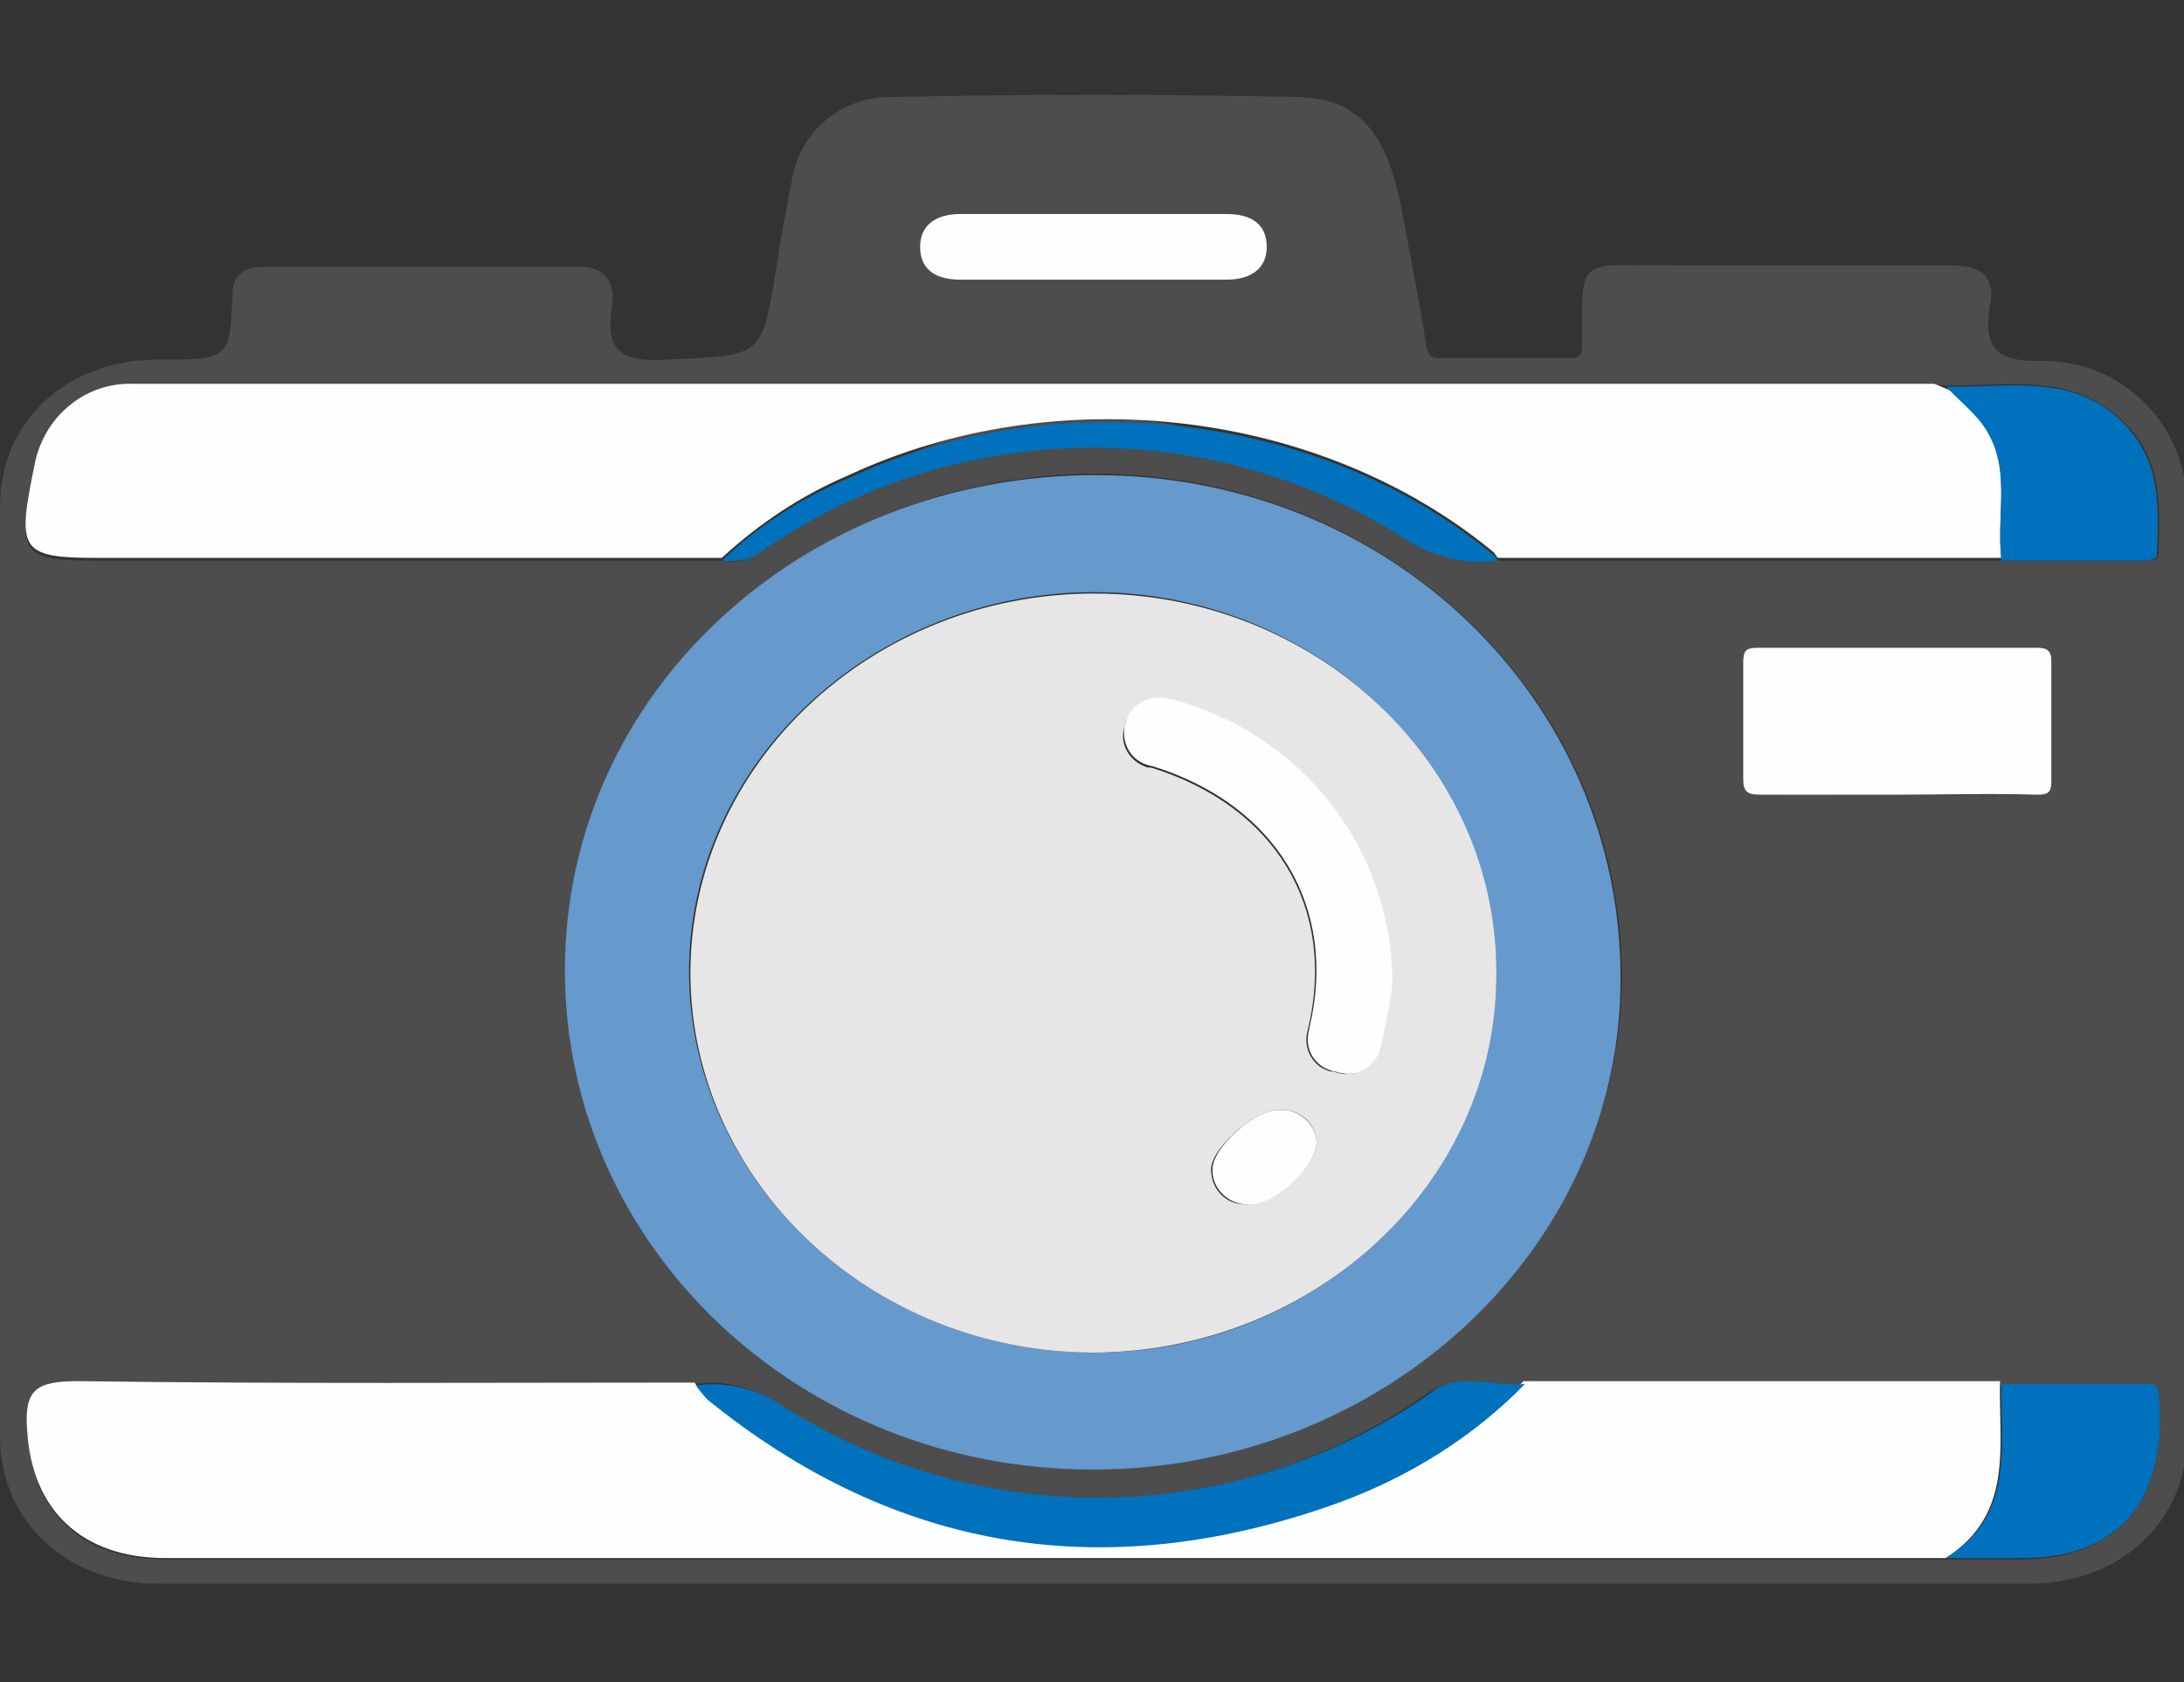 <?xml version="1.0" encoding="utf-8"?>
<!-- Generator: Adobe Illustrator 25.0.0, SVG Export Plug-In . SVG Version: 6.00 Build 0)  -->
<svg version="1.1" id="Layer_1" xmlns="http://www.w3.org/2000/svg" xmlns:xlink="http://www.w3.org/1999/xlink" x="0px" y="0px"
	 viewBox="0 0 153.1 117.9" style="enable-background:new 0 0 153.1 117.9;" xml:space="preserve">
<rect x="0" y="0" width="153.1" height="117.9" fill="#333333" stroke="none"/>
<style type="text/css">
	.st0{fill:#4D4D4D;}
	.st1{fill:#FEFEFE;}
	.st2{fill:#6699CC;}
	.st3{fill:#0071BC;}
	.st4{fill:#E6E6E6;}
</style>
<g>
	<path class="st0" d="M76.6,111H11.1C4.8,111,0,106.7,0,100.7C0,79,0,57.2,0,35.5c0-6,4.7-10.3,11.1-10.3c5,0,5,0,5.2-4.6
		c0-1.3,0.8-1.9,2.2-1.9h22.1c2.1,0,2.5,1.4,2.3,2.8c-0.5,3.1,0.6,3.9,3.9,3.7c6.6-0.3,6.6-0.1,7.6-6.3c0.3-2.1,0.7-4.2,1.1-6.2
		c0.5-3.4,3.4-5.9,6.9-5.9c9.5-0.2,19-0.2,28.6,0c4.3,0.1,6.3,2.6,7.3,8.1c0.6,3.2,1.2,6.3,1.7,9.4c0.1,0.6,0.3,0.8,1,0.8
		c3,0,6,0,9,0c0.8,0,0.9-0.2,0.9-0.9c0-6.3-0.4-5.6,6.1-5.6c6.5,0,13.2,0,19.7,0c2.2,0,3.2,0.8,2.8,2.8c-0.5,3,0.4,4,3.8,3.9
		c5.5,0,10,4.5,10,10.1c0,0.1,0,0.1,0,0.2c0,21.7,0,43.4,0,65.1c0,6-4.7,10.3-11.1,10.3L76.6,111z M48.7,97c-14.4,0-28.8,0-43.2-0.1
		c-2.9,0-3.7,0.5-3.6,3.4c0.3,5.6,3.7,9,9.7,9h123.2c0.5,0,1,0,1.6,0h4.9c8.3,0.1,10.7-5.4,10-11.8c0-0.5-0.4-0.4-0.8-0.4h-10.2
		h-33.5c-2.3,0.2-4.8-0.8-6.8,0.6c-13.6,9.5-31.5,9.8-45.4,0.8C52.9,97.2,50.8,96.7,48.7,97z M136.4,27c-0.3,0-0.7,0-1,0H10.8
		c-4.1-0.1-7.7,2.7-8.6,6.7c-1,5.1-0.6,5.6,4.6,5.6h2.8h41c1.6,0.3,2.8-0.5,4.4-1.9c11.9-10.6,29.7-10.9,42-0.8c2.2,2,5.1,3,8.1,2.7
		h35.3h10.2c0.3,0,0.7-0.2,0.7-0.3c0.1-3.3,0.4-6.7-2.4-9.4C145.2,26,140.7,27.1,136.4,27L136.4,27z M76.6,103
		c20.4,0,37-15.5,37.1-34.5c0-19.6-16.4-35.2-36.8-35.3c-20.5,0-37.2,15.5-37.2,34.7S56.1,103,76.6,103L76.6,103z M132.9,55.7
		c3.3,0,6.6,0,9.9,0c0.8,0,1-0.2,1-0.9c0-2.8,0-5.7,0-8.5c0-0.7-0.3-0.9-1-0.9c-6.5,0-13.1,0-19.6,0c-0.8,0-1.1,0.3-1,1
		c0,2.8,0,5.5,0,8.2c0,0.9,0.3,1.1,1.2,1.1C126.6,55.6,129.7,55.7,132.9,55.7L132.9,55.7z M76.6,15c-3.1,0-6.2,0-9.3,0
		c-1.7,0-2.8,0.7-2.8,2.3s1.2,2.3,2.8,2.3c6.2,0,12.5,0,18.7,0c1.7,0,2.8-0.7,2.8-2.3S87.6,15,86,15C82.9,15,79.8,15,76.6,15
		L76.6,15z"/>
	<path class="st1" d="M50.6,39.1h-41H6.8c-5.6,0-5.6-0.6-4.3-6.9c0.8-3.2,3.6-5.4,6.8-5.3h126.3l1.2,0.5c0.7,0.6,1.3,1.2,1.9,1.8
		c2.5,3,1.2,6.6,1.6,9.9H105c-0.1-0.1-0.2-0.3-0.3-0.4c-12.1-10-30.6-12.2-45.2-5.4C56.2,34.7,53.2,36.7,50.6,39.1z"/>
	<path class="st1" d="M136.4,109.2c-0.5,0-1,0-1.6,0H11.6c-5.9,0-9.4-3.4-9.7-9c-0.2-2.8,0.6-3.4,3.6-3.4
		c14.4,0.2,28.8,0.1,43.2,0.1c0.2,0.4,0.5,0.7,0.8,1c13.3,10.7,28.1,13.2,44.3,7.2c4.9-1.7,9.4-4.5,13-8.3h33.4
		C140.1,101.4,141.2,106.1,136.4,109.2z"/>
	<path class="st1" d="M132.9,55.7c-3.2,0-6.4,0-9.5,0c-0.9,0-1.2-0.2-1.2-1.1c0-2.8,0-5.5,0-8.2c0-0.8,0.2-1,1-1
		c6.5,0,13.1,0,19.6,0c0.7,0,1,0.2,1,0.9c0,2.8,0,5.7,0,8.5c0,0.8-0.3,0.9-1,0.9C139.5,55.6,136.2,55.7,132.9,55.7z"/>
	<path class="st1" d="M76.6,15c3.1,0,6.2,0,9.4,0c1.7,0,2.8,0.7,2.8,2.3s-1.2,2.3-2.8,2.3c-6.2,0-12.5,0-18.7,0
		c-1.7,0-2.8-0.7-2.8-2.3c0-1.6,1.2-2.3,2.8-2.3C70.4,15,73.5,15,76.6,15z"/>
	<path class="st2" d="M76.6,103c-20.5,0-37-15.6-37-35s16.6-34.7,37.2-34.7s36.8,15.7,36.8,35.2C113.7,87.5,97,103,76.6,103z
		 M76.7,94.8c15.5,0,28.2-12,28.2-26.6S92.2,41.5,76.7,41.5S48.3,53.5,48.3,68.1S61.1,94.8,76.7,94.8L76.7,94.8z"/>
	<path class="st3" d="M106.9,97c-3.6,3.7-8.1,6.5-13,8.3c-16.3,5.9-31.1,3.5-44.3-7.2c-0.3-0.3-0.6-0.7-0.8-1c2.1-0.3,4.2,0.2,6,1.4
		c13.9,8.9,31.8,8.6,45.4-0.8C102.1,96.1,104.6,97.2,106.9,97z"/>
	<path class="st3" d="M140.3,39.3c-0.4-3.3,0.9-6.9-1.6-9.9c-0.7-0.8-1.5-1.5-2.3-2.3c4.3,0.1,8.9-1,12.4,2.5
		c2.8,2.8,2.5,6.1,2.4,9.4c0,0.1-0.5,0.3-0.7,0.3L140.3,39.3z"/>
	<path class="st3" d="M136.4,109.2c4.9-3,3.8-7.8,3.9-12.2h10.2c0.3,0,0.7-0.1,0.8,0.4c0.7,6.5-1.7,12-10,11.8L136.4,109.2z"/>
	<path class="st3" d="M50.6,39.3c2.6-2.5,5.6-4.4,8.9-5.8c14.6-6.8,33.1-4.6,45.2,5.4c0.1,0.1,0.2,0.2,0.3,0.4
		c-2.3,0.3-4.7-0.3-6.6-1.6c-13.7-8.7-31.4-8.4-44.8,0.8C52.8,39.2,51.7,39.4,50.6,39.3z"/>
	<path class="st4" d="M76.7,94.8c-15.6,0-28.3-12-28.3-26.6s12.7-26.6,28.3-26.6s28.3,12,28.2,26.7C104.9,82.9,92.2,94.7,76.7,94.8z
		 M97.5,69.1c0.1-9.4-6.2-17.7-15.4-20c-1.3-0.5-2.7,0.2-3.2,1.5c0,0,0,0.1,0,0.1c-0.5,1.2,0.1,2.5,1.3,3c0.2,0.1,0.3,0.1,0.5,0.1
		c8.7,2.7,13,9.8,11,18.3c-0.4,1.2,0.2,2.5,1.3,2.9c0.2,0.1,0.3,0.1,0.5,0.1c1.2,0.5,2.6-0.1,3.1-1.4c0.1-0.1,0.1-0.3,0.1-0.4
		C97.2,71.6,97.4,69.9,97.5,69.1L97.5,69.1z M92.3,80c-0.1-1.3-1.2-2.3-2.6-2.2c0,0,0,0-0.1,0c-1.7,0-4.8,2.8-4.7,4.2
		c0,1.3,1,2.4,2.3,2.4c0.1,0,0.1,0,0.2,0C89.3,84.4,92.3,81.8,92.3,80L92.3,80z"/>
	<path class="st1" d="M97.6,69.1c-0.1,0.8-0.4,2.5-0.8,4.2c-0.2,1.3-1.5,2.2-2.8,1.9c-0.2,0-0.3-0.1-0.4-0.1
		c-1.2-0.2-2.1-1.3-1.9-2.6c0-0.2,0.1-0.3,0.1-0.5c2-8.4-2.3-15.6-11-18.3c-1.3-0.2-2.1-1.3-2-2.6c0-0.2,0.1-0.3,0.1-0.5
		c0.4-1.3,1.8-2,3.1-1.6c0,0,0.1,0,0.1,0C91.3,51.4,97.7,59.6,97.6,69.1z"/>
	<path class="st1" d="M92.3,80c0,1.8-3,4.5-4.7,4.4c-1.3,0.1-2.5-0.9-2.6-2.2c0-0.1,0-0.1,0-0.2c-0.1-1.5,3-4.3,4.7-4.2
		C91,77.7,92.2,78.7,92.3,80C92.3,80,92.3,80,92.3,80z"/>
</g>
</svg>
